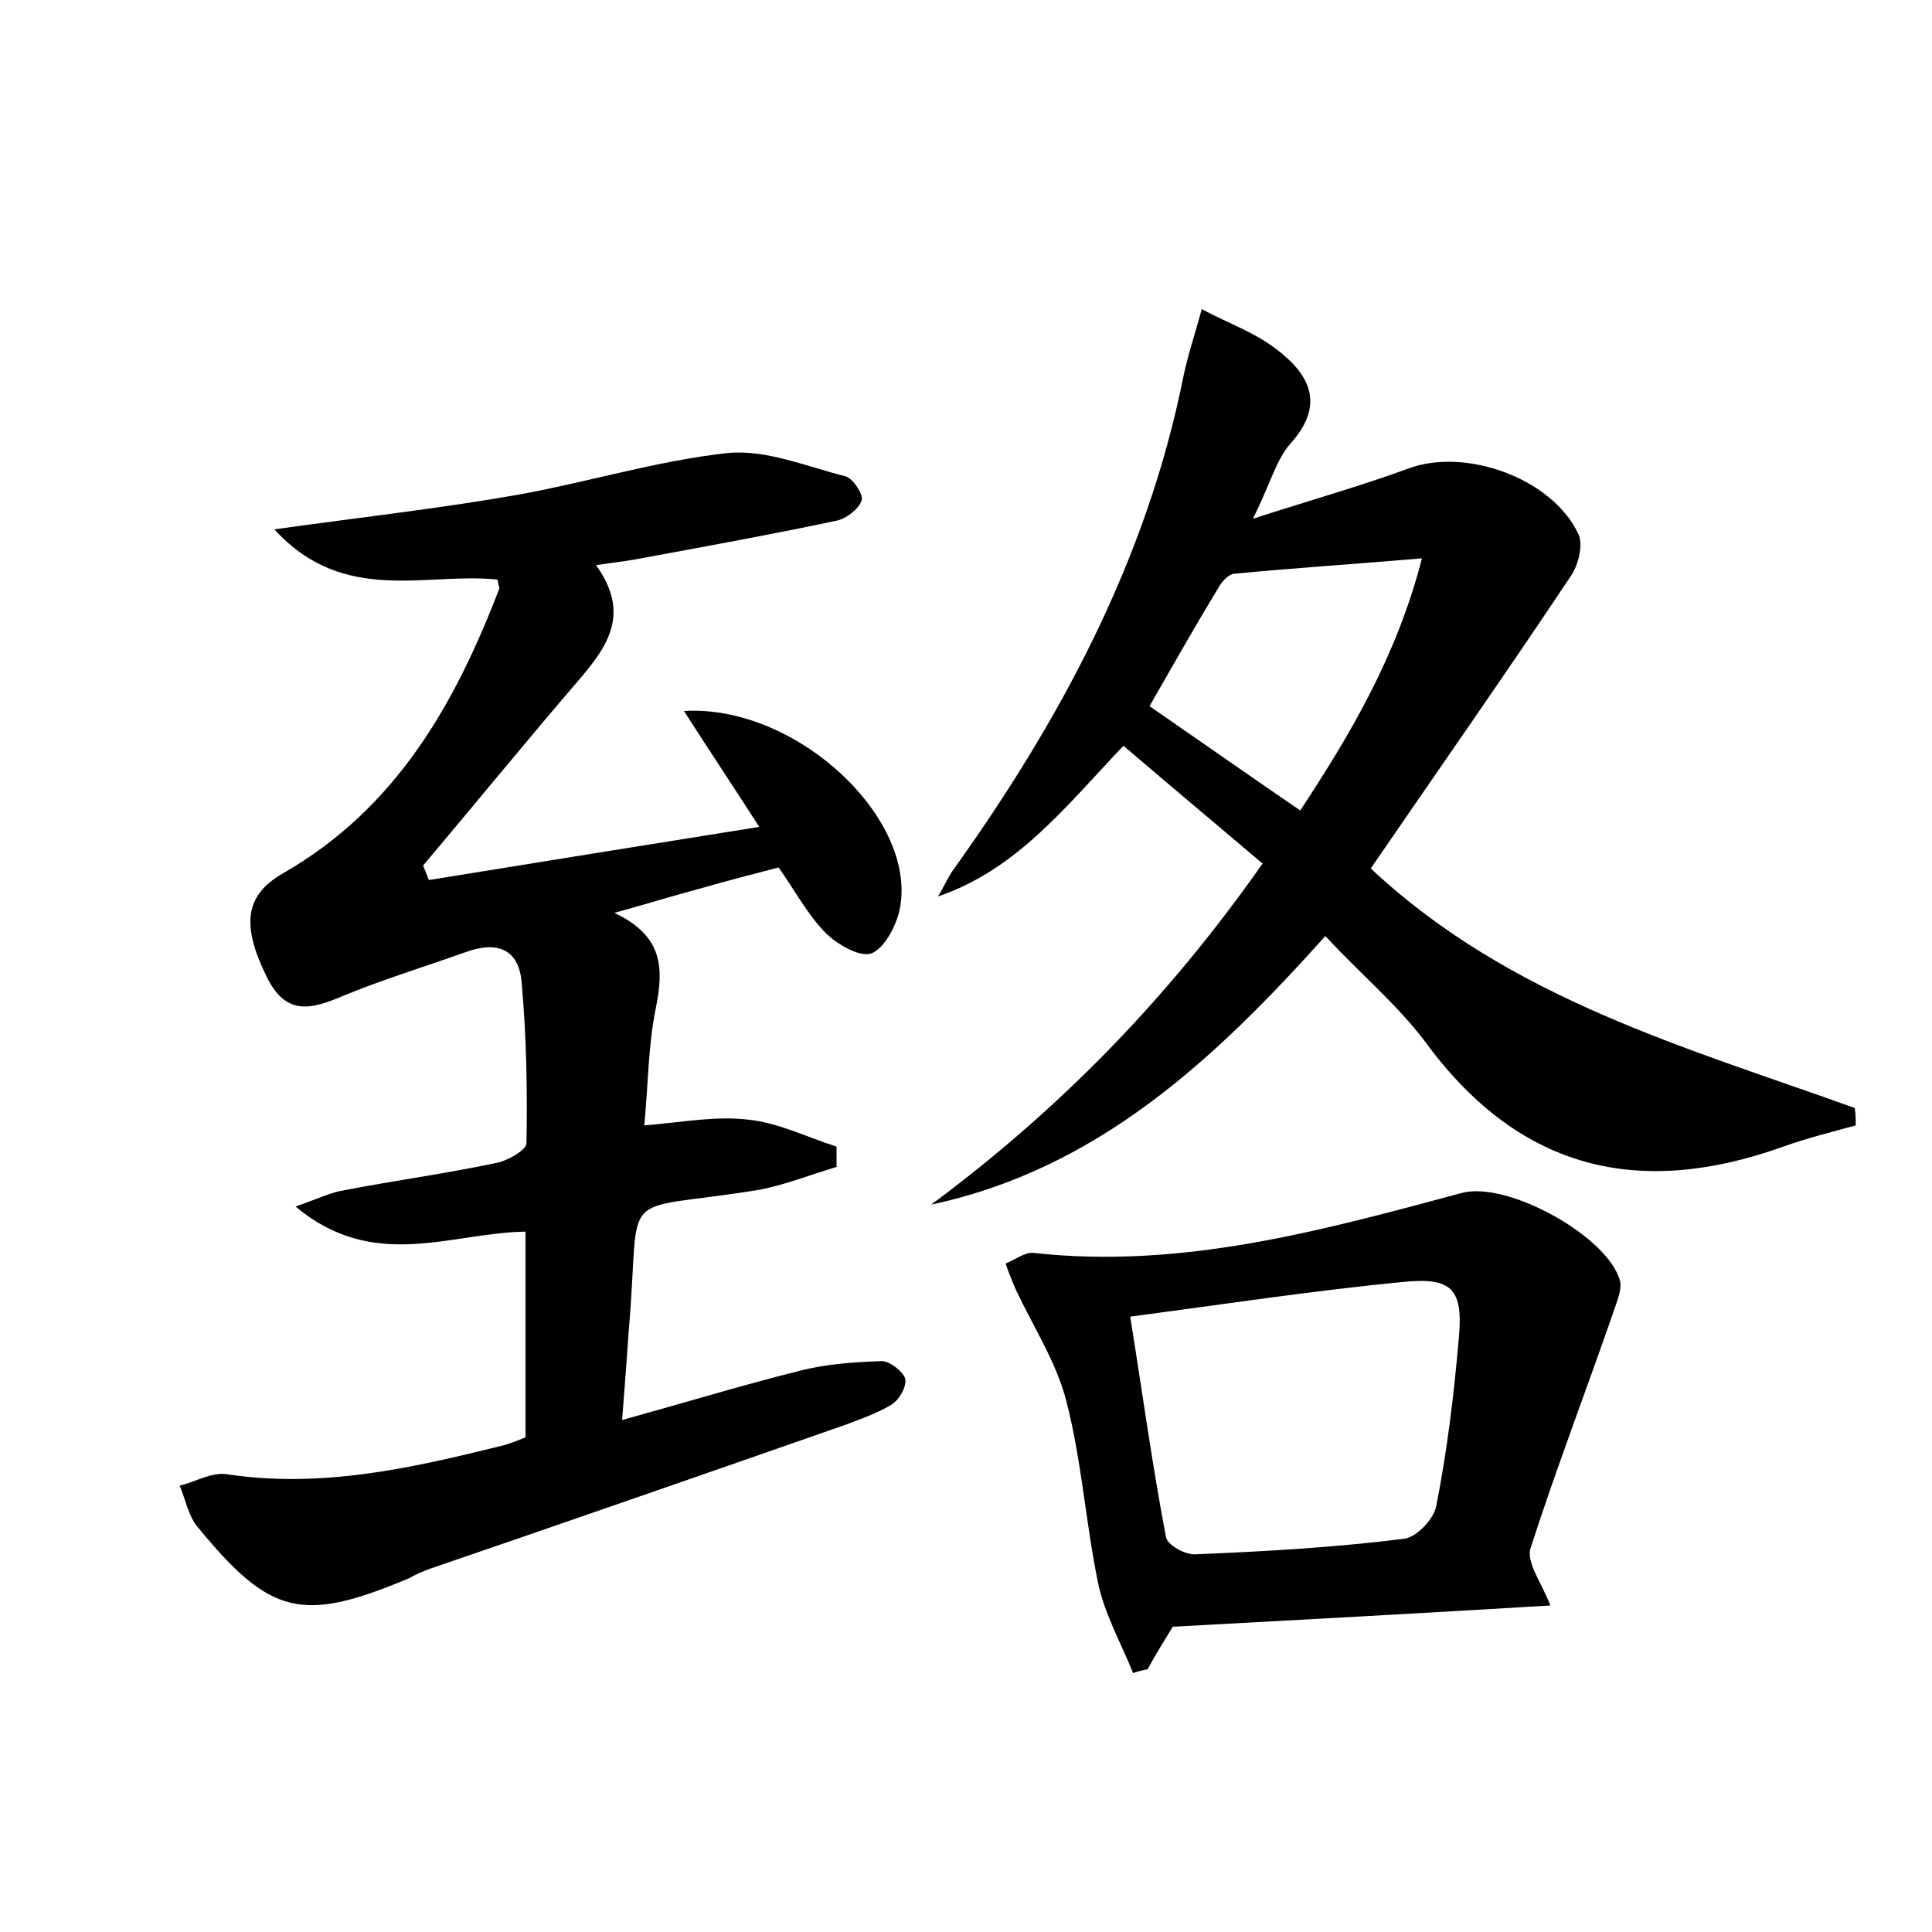<?xml version="1.0" encoding="utf-8"?>
<!-- Generator: Adobe Illustrator 22.0.0, SVG Export Plug-In . SVG Version: 6.00 Build 0)  -->
<svg version="1.1" id="图层_1" xmlns="http://www.w3.org/2000/svg" xmlns:xlink="http://www.w3.org/1999/xlink" x="0px" y="0px"
	 viewBox="0 0 200 200" style="enable-background:new 0 0 200 200;" xml:space="preserve">
<style type="text/css">
	.st0{fill:#FFFFFF;}
</style>
<g>
	
	<path d="M54.4,148.8c0-7.2,0-14.2,0-21.3c-7.7,0.1-15.7,4.2-23.8-2.6c2.3-0.8,3.7-1.5,5.1-1.7c5.2-1,10.4-1.7,15.6-2.8
		c1.2-0.2,3.1-1.3,3.2-2c0.1-5.6,0-11.1-0.5-16.7c-0.3-3.6-2.7-4.3-5.9-3.1c-4.2,1.5-8.5,2.8-12.6,4.5c-3.3,1.4-5.9,2.1-7.9-2
		c-2.6-5.3-2.3-8.4,1.7-10.7c11.7-6.7,17.8-17.5,22.4-29.5c0-0.1-0.1-0.3-0.2-0.9c-7.3-0.8-15.9,2.7-23.1-5.2
		c9.3-1.3,17.4-2.2,25.3-3.6c7.2-1.3,14.3-3.5,21.6-4.3c4-0.4,8.2,1.4,12.2,2.4c0.8,0.2,1.9,1.9,1.7,2.5c-0.3,0.9-1.6,1.9-2.6,2.1
		c-6.6,1.4-13.2,2.6-19.7,3.8c-1.5,0.3-3,0.5-5.2,0.8c3.6,5,1.2,8.4-1.7,11.8c-5.5,6.4-10.8,12.9-16.2,19.3c0.2,0.5,0.4,1,0.6,1.5
		c11.1-1.8,22.3-3.6,34.2-5.5c-2.9-4.5-5.3-8.1-7.8-12c11.7-0.7,24.4,11.3,22.3,20.7c-0.4,1.7-1.6,3.9-2.9,4.4
		c-1.2,0.4-3.5-0.9-4.7-2.1c-1.9-1.9-3.2-4.4-4.9-6.8c-2.7,0.7-5.4,1.4-8.2,2.2c-2.6,0.7-5.2,1.5-8.8,2.5c5.1,2.4,5.1,5.8,4.3,9.8
		c-0.8,3.9-0.8,7.9-1.2,12.2c3.8-0.3,7.3-1,10.7-0.6c3.1,0.3,6.1,1.8,9.2,2.8c0,0.7,0,1.4,0,2.1c-2.7,0.8-5.4,1.9-8.2,2.4
		c-14.9,2.4-12-0.7-13.3,14.4c-0.2,2.8-0.4,5.7-0.7,9.4c6.5-1.8,12.4-3.6,18.4-5.1c2.7-0.7,5.6-0.9,8.5-1c0.8,0,2.2,1.1,2.4,1.8
		c0.2,0.8-0.6,2.2-1.4,2.7c-1.5,0.9-3.2,1.5-4.8,2.1c-14.3,5-28.7,10-43,14.9c-0.8,0.3-1.5,0.6-2.2,1C31.3,168,28,167.3,20.4,158
		c-0.9-1.1-1.2-2.8-1.8-4.2c1.6-0.4,3.3-1.4,4.8-1.2c9.8,1.5,19.1-0.6,28.4-2.9C52.7,149.5,53.6,149.1,54.4,148.8z"/>
	<path d="M192.1,116.5c-2.5,0.7-5,1.3-7.5,2.2c-14.8,5.3-27.1,2.5-36.8-10.5c-3-4.1-7-7.4-10.6-11.3c-11.4,12.7-23.5,24.1-40.8,27.8
		c13.2-9.8,24.4-21.2,34.3-35.3c-4.7-4-9.5-8-14.4-12.2c-6,6.3-11,12.8-19.2,15.6c0.5-0.8,0.9-1.7,1.4-2.5
		C109.7,74.7,118.7,58,122.5,39c0.5-2.4,1.3-4.7,1.9-7c2.6,1.4,5.5,2.4,7.8,4.2c3.4,2.6,5,5.7,1.4,9.7c-1.5,1.7-2.1,4.2-3.9,7.8
		c6.2-2,11.2-3.4,16.1-5.2c5.9-2.2,14.9,1,17.6,6.8c0.5,1.1,0,3.1-0.7,4.2c-6.8,10.2-13.8,20.2-20.8,30.4
		c14.4,13.5,32.6,18.5,50.1,24.8C192.1,115.3,192.1,115.9,192.1,116.5z M119,73.1c5.2,3.6,10.2,7.1,15.6,10.8
		c5.2-7.9,10-16,12.6-26.1c-7,0.6-13.3,1-19.5,1.6c-0.6,0.1-1.3,0.9-1.6,1.5C123.6,65,121.3,69.1,119,73.1z"/>
	<path d="M160.5,166.2c-13.3,0.8-26.2,1.5-39.1,2.2c-0.9,1.5-1.8,2.9-2.6,4.4c-0.5,0.1-1,0.2-1.5,0.4c-1.2-3-2.9-6-3.6-9.2
		c-1.3-6.2-1.7-12.7-3.3-18.9c-1-4-3.4-7.7-5.2-11.5c-0.4-0.9-0.8-1.9-1.1-2.8c1-0.4,2-1.2,2.9-1.1c15.3,1.7,29.8-2.3,44.3-6.2
		c4.7-1.3,15.2,4.5,16.4,9.1c0.2,0.8-0.2,1.8-0.5,2.7c-2.9,8.4-6.1,16.7-8.8,25.1C158.1,161.9,159.6,163.9,160.5,166.2z M117,136.3
		c1.3,8.1,2.3,15.5,3.7,22.8c0.1,0.8,2,1.9,3.1,1.8c7.2-0.3,14.3-0.7,21.5-1.6c1.3-0.1,3.2-2.1,3.4-3.5c1.1-5.6,1.8-11.3,2.3-17.1
		c0.5-5.2-0.6-6.5-5.7-6C136,133.6,126.8,135,117,136.3z"/>
	
	
</g>
</svg>
